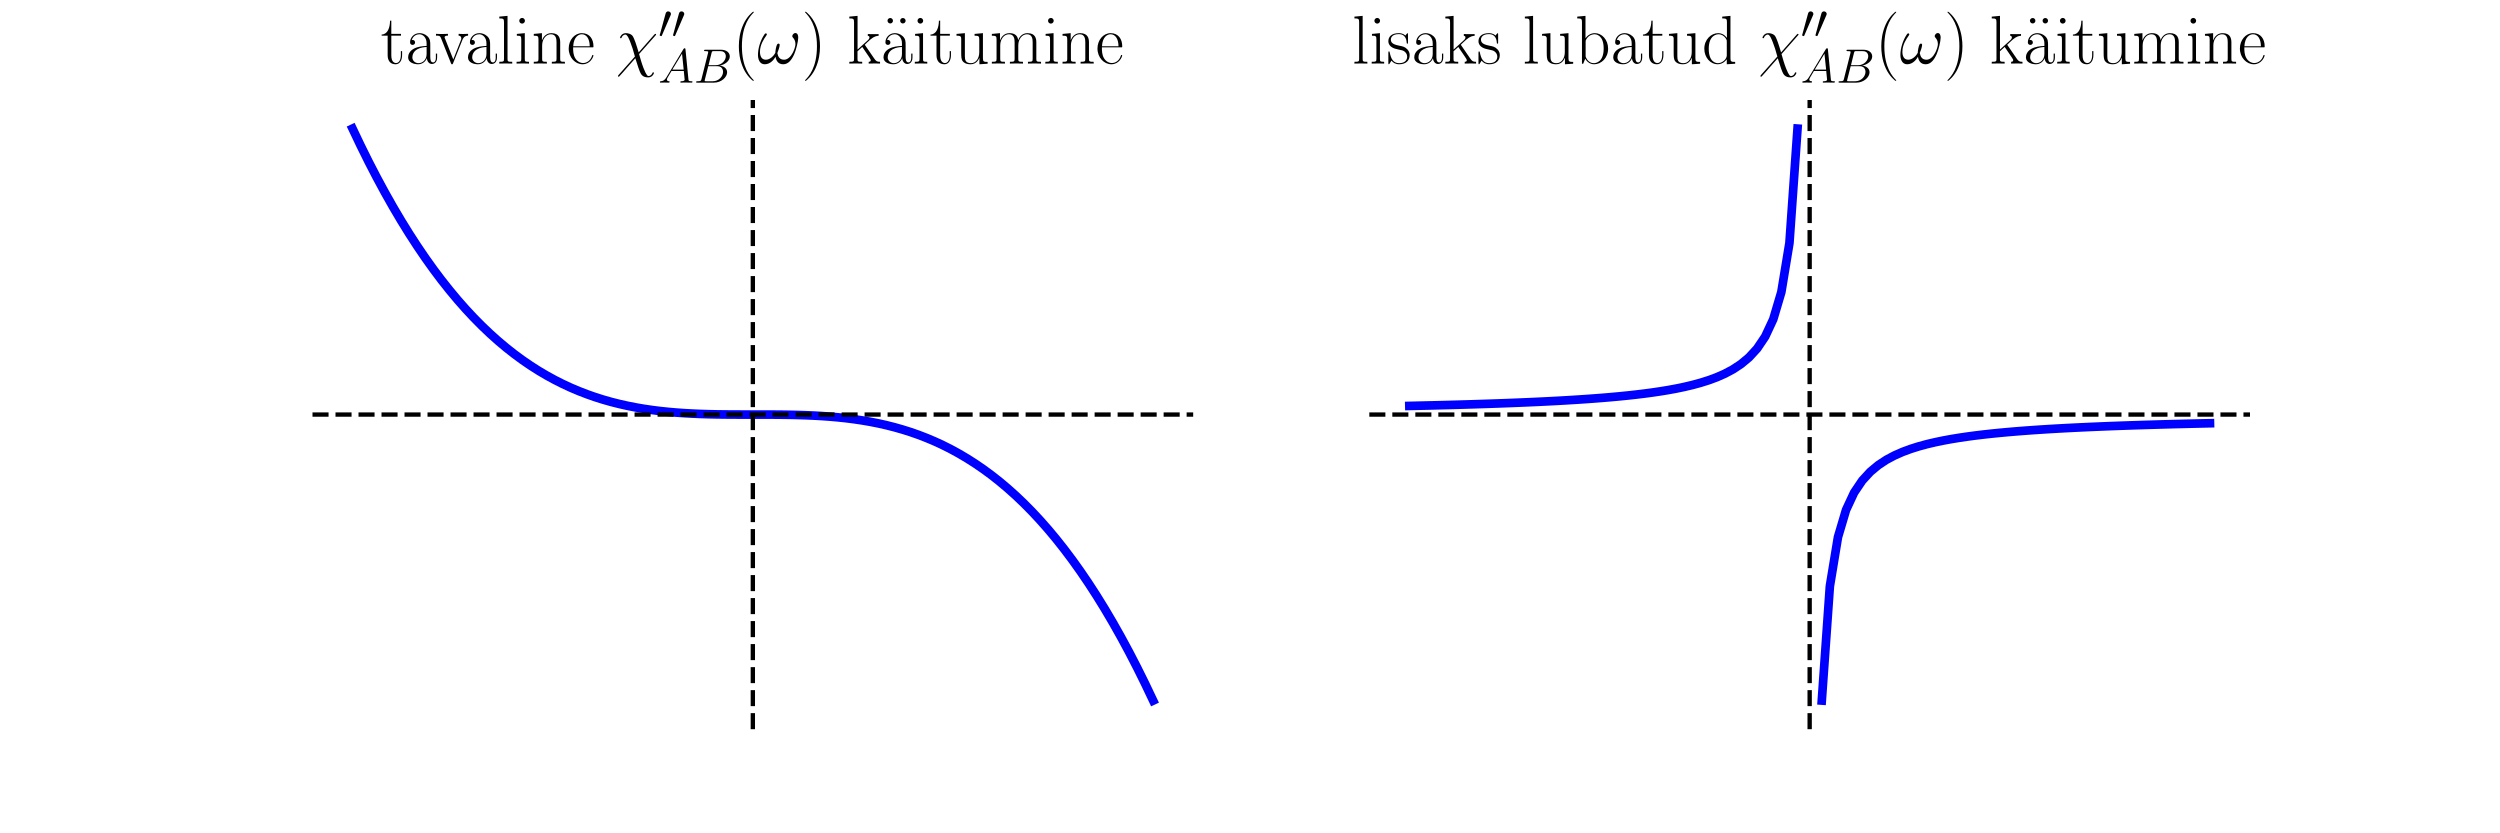 <?xml version="1.0" encoding="utf-8" standalone="no"?>
<!DOCTYPE svg PUBLIC "-//W3C//DTD SVG 1.1//EN"
  "http://www.w3.org/Graphics/SVG/1.1/DTD/svg11.dtd">
<!-- Created with matplotlib (http://matplotlib.org/) -->
<svg height="288pt" version="1.1" viewBox="0 0 864 288" width="864pt" xmlns="http://www.w3.org/2000/svg" xmlns:xlink="http://www.w3.org/1999/xlink">
 <defs>
  <style type="text/css">
*{stroke-linecap:butt;stroke-linejoin:round;}
  </style>
 </defs>
 <g id="figure_1">
  <g id="patch_1">
   <path d="M 0 288 
L 864 288 
L 864 0 
L 0 0 
z
" style="fill:#ffffff;"/>
  </g>
  <g id="axes_1">
   <g id="line2d_1">
    <path clip-path="url(#pa7e4d7df44)" d="M 121.835 44.444 
L 124.63 50.314 
L 127.424 55.946 
L 130.219 61.347 
L 133.014 66.52 
L 135.809 71.471 
L 138.604 76.204 
L 141.399 80.724 
L 144.194 85.037 
L 146.989 89.146 
L 149.784 93.058 
L 152.579 96.777 
L 155.373 100.307 
L 158.168 103.654 
L 160.963 106.823 
L 163.758 109.817 
L 166.553 112.644 
L 169.348 115.306 
L 172.143 117.81 
L 174.938 120.159 
L 177.733 122.36 
L 180.527 124.416 
L 183.322 126.333 
L 186.117 128.115 
L 188.912 129.768 
L 191.707 131.296 
L 194.502 132.704 
L 197.297 133.998 
L 200.092 135.181 
L 202.887 136.26 
L 205.681 137.238 
L 208.476 138.12 
L 211.271 138.913 
L 214.066 139.619 
L 216.861 140.245 
L 219.656 140.796 
L 222.451 141.275 
L 225.246 141.688 
L 228.041 142.041 
L 230.835 142.337 
L 233.63 142.581 
L 236.425 142.78 
L 239.22 142.936 
L 242.015 143.056 
L 244.81 143.144 
L 247.605 143.206 
L 250.4 143.245 
L 253.195 143.267 
L 255.989 143.277 
L 258.784 143.28 
L 261.579 143.28 
L 264.374 143.283 
L 267.169 143.293 
L 269.964 143.315 
L 272.759 143.354 
L 275.554 143.416 
L 278.349 143.504 
L 281.144 143.624 
L 283.938 143.78 
L 286.733 143.979 
L 289.528 144.223 
L 292.323 144.519 
L 295.118 144.872 
L 297.913 145.285 
L 300.708 145.764 
L 303.503 146.315 
L 306.298 146.941 
L 309.092 147.647 
L 311.887 148.44 
L 314.682 149.322 
L 317.477 150.3 
L 320.272 151.379 
L 323.067 152.562 
L 325.862 153.856 
L 328.657 155.264 
L 331.452 156.792 
L 334.246 158.445 
L 337.041 160.227 
L 339.836 162.144 
L 342.631 164.2 
L 345.426 166.401 
L 348.221 168.75 
L 351.016 171.254 
L 353.811 173.916 
L 356.606 176.743 
L 359.4 179.737 
L 362.195 182.906 
L 364.99 186.253 
L 367.785 189.783 
L 370.58 193.502 
L 373.375 197.414 
L 376.17 201.523 
L 378.965 205.836 
L 381.76 210.356 
L 384.554 215.089 
L 387.349 220.04 
L 390.144 225.213 
L 392.939 230.614 
L 395.734 236.246 
L 398.529 242.116 
" style="fill:none;stroke:#0000ff;stroke-linecap:square;stroke-width:3;"/>
   </g>
   <g id="line2d_2">
    <path clip-path="url(#pa7e4d7df44)" d="M 108 143.28 
L 412.364 143.28 
" style="fill:none;stroke:#000000;stroke-dasharray:5.55,2.4;stroke-dashoffset:0;stroke-width:1.5;"/>
   </g>
   <g id="line2d_3">
    <path clip-path="url(#pa7e4d7df44)" d="M 260.182 252 
L 260.182 34.56 
" style="fill:none;stroke:#000000;stroke-dasharray:5.55,2.4;stroke-dashoffset:0;stroke-width:1.5;"/>
   </g>
   <g id="text_1">
    <!-- tavaline $\chi_{AB}^{\prime\prime}(\omega)$ k\"aitumine -->
    <defs>
     <path d="M 15.094 40.391 
L 29.094 40.391 
L 29.094 43 
L 15.094 43 
L 15.094 62 
L 13.297 62 
C 13.094 51.438 9.594 42.188 1.094 41.984 
L 1.094 40.391 
L 9.797 40.391 
L 9.797 12.156 
C 9.797 10.234 9.797 -1 21.406 -1 
C 27.297 -1 30.703 4.812 30.703 12.25 
L 30.703 17.984 
L 28.906 17.984 
L 28.906 12.344 
C 28.906 5.422 26.203 0.797 22 0.797 
C 19.094 0.797 15.094 2.797 15.094 11.953 
z
" id="CMR17-116"/>
     <path d="M 36 25.875 
C 36 32 36 35.547 31.797 39.594 
C 28.094 42.984 23.797 44 20.406 44 
C 12.5 44 6.797 37.625 6.797 30.891 
C 6.797 27.188 9.797 27 10.406 27 
C 11.703 27 14 27.797 14 30.594 
C 14 33.094 12.094 34.188 10.406 34.188 
C 10 34.188 9.5 34.094 9.203 34 
C 11.297 40.531 16.703 42.391 20.203 42.391 
C 25.203 42.391 30.703 37.828 30.703 29.297 
L 30.703 25.5 
C 24.797 25.297 17.703 24.5 12.094 21.453 
C 5.797 17.922 4 12.844 4 9 
C 4 1.203 13 -1 18.297 -1 
C 23.797 -1 28.906 2.109 31.094 7.891 
C 31.297 3.422 34.094 -0.609 38.5 -0.609 
C 40.594 -0.609 45.906 0.797 45.906 8.797 
L 45.906 14.469 
L 44.094 14.469 
L 44.094 8.703 
C 44.094 2.516 41.406 1.703 40.094 1.703 
C 36 1.703 36 6.969 36 11.438 
z
M 30.703 13.859 
C 30.703 5.047 24.5 0.594 19 0.594 
C 14 0.594 10.094 4.344 10.094 9 
C 10.094 12.047 11.406 17.406 17.203 20.656 
C 22 23.391 27.5 23.797 30.703 24 
z
" id="CMR17-97"/>
     <path d="M 39.094 33.953 
C 40 36.172 41.594 40.188 47.406 40.391 
L 47.406 43 
C 45.5 42.891 43 42.797 41.094 42.797 
C 39 42.797 35.703 42.797 33.703 43 
L 33.703 40.391 
C 36.203 40.188 37.594 38.984 37.594 36.375 
C 37.594 35.469 37.594 35.266 37 33.859 
L 26 5.922 
L 14.094 36.062 
C 13.5 37.375 13.5 37.578 13.5 37.984 
C 13.5 40.391 16.797 40.391 18.297 40.391 
L 18.297 43 
C 15.906 42.797 11.5 42.797 9 42.797 
C 6.297 42.797 3.203 42.797 1 43 
L 1 40.391 
C 4.797 40.391 6.906 40.391 8.094 37.281 
L 22.594 0.688 
C 23.203 -0.812 23.297 -1 24.203 -1 
C 25.094 -1 25.203 -0.812 25.797 0.688 
z
" id="CMR17-118"/>
     <path d="M 15.297 69 
L 3.406 67.891 
L 3.406 65.297 
C 9.297 65.297 10.203 64.703 10.203 59.922 
L 10.203 6.859 
C 10.203 3.094 9.797 2.594 3.406 2.594 
L 3.406 0 
C 5.797 0.188 10.203 0.188 12.703 0.188 
C 15.297 0.188 19.703 0.188 22.094 0 
L 22.094 2.594 
C 15.703 2.594 15.297 2.984 15.297 6.859 
z
" id="CMR17-108"/>
     <path d="M 15.5 61.891 
C 15.5 64.094 13.703 66 11.406 66 
C 9.203 66 7.297 64.188 7.297 61.891 
C 7.297 59.688 9.094 57.797 11.406 57.797 
C 13.594 57.797 15.5 59.594 15.5 61.891 
z
M 3.797 42.891 
L 3.797 40.297 
C 9.406 40.297 10.203 39.688 10.203 34.859 
L 10.203 6.922 
C 10.203 3.094 9.797 2.594 3.406 2.594 
L 3.406 0 
C 5.797 0.188 10.094 0.188 12.594 0.188 
C 15 0.188 19.094 0.188 21.406 0 
L 21.406 2.594 
C 15.5 2.594 15.297 3.203 15.297 6.812 
L 15.297 44 
z
" id="CMR17-105"/>
     <path d="M 41.5 30.531 
C 41.5 35.656 40.5 44 28.703 44 
C 20.797 44 16.703 37.875 15.203 33.844 
L 15.094 33.844 
L 15.094 44 
L 3.297 42.891 
L 3.297 40.281 
C 9.203 40.281 10.094 39.688 10.094 34.859 
L 10.094 6.922 
C 10.094 3.094 9.703 2.594 3.297 2.594 
L 3.297 0 
C 5.703 0.188 10.094 0.188 12.703 0.188 
C 15.297 0.188 19.797 0.188 22.203 0 
L 22.203 2.594 
C 15.797 2.594 15.406 3 15.406 6.922 
L 15.406 26.219 
C 15.406 35.453 21 42.391 28 42.391 
C 35.406 42.391 36.203 35.766 36.203 30.938 
L 36.203 6.922 
C 36.203 3.094 35.797 2.594 29.406 2.594 
L 29.406 0 
C 31.797 0.188 36.203 0.188 38.797 0.188 
C 41.406 0.188 45.906 0.188 48.297 0 
L 48.297 2.594 
C 41.906 2.594 41.5 3 41.5 6.922 
z
" id="CMR17-110"/>
     <path d="M 38.094 23.484 
C 38.5 23.891 38.5 24.094 38.5 25.094 
C 38.5 35.172 33.094 44 21.703 44 
C 11.094 44 2.703 33.984 2.703 21.781 
C 2.703 8.656 12.203 -1 22.797 -1 
C 34 -1 38.406 9.672 38.406 11.797 
C 38.406 12.5 37.797 12.5 37.594 12.5 
C 36.906 12.5 36.797 12.297 36.406 11.078 
C 34.203 4.219 28.703 0.797 23.5 0.797 
C 19.203 0.797 14.906 3.219 12.203 7.656 
C 9.094 12.797 9.094 18.75 9.094 23.484 
z
M 9.203 25 
C 9.906 39.234 17.594 42.391 21.594 42.391 
C 28.406 42.391 33 36.062 33.094 25 
z
" id="CMR17-101"/>
     <path d="M 33 16.172 
C 30.297 24.406 30.906 23.609 28.406 30.562 
C 25.297 39.109 24.5 39.797 23.094 41.188 
C 21.297 42.797 17.906 44 14.406 44 
C 8.797 44 6.094 38.812 6.094 37.516 
C 6.094 36.922 6.594 36.625 7.203 36.625 
C 8 36.625 8.203 37.125 8.297 37.516 
C 9.797 41.391 12.906 41.984 13.797 41.984 
C 16.703 41.984 19.5 34.844 21.297 30.078 
C 23.703 24.016 24.906 19.844 27.594 10.203 
L 4 -16.406 
C 3.094 -17.5 3.094 -17.906 3.094 -18 
C 3.094 -18.812 3.594 -19 4 -19 
C 4.406 -19 4.703 -18.812 5 -18.5 
C 7.797 -15.719 14 -8.359 16.594 -5.391 
L 28.203 7.719 
C 33.094 -7.484 33.094 -7.672 34.594 -11.359 
C 36.203 -15.125 38.297 -20 46.797 -20 
C 52.5 -20 55.094 -14.922 55.094 -13.531 
C 55.094 -12.844 54.5 -12.641 54 -12.641 
C 53.203 -12.641 53.094 -13.047 52.797 -13.844 
C 51.703 -16.625 49.094 -18 47.5 -18 
C 46.203 -18 44.594 -18 40.203 -6.984 
C 37.594 -0.328 35.297 7.609 33.594 13.781 
L 57.297 40.594 
C 58.094 41.484 58.203 41.594 58.203 41.984 
C 58.203 42.688 57.703 43 57.203 43 
C 56.906 43 56.594 43 55.594 41.891 
z
" id="CMMI12-31"/>
     <path d="M 25.297 47.625 
C 25.797 48.828 26.203 49.719 26.203 50.719 
C 26.203 53.594 23.594 56 20.5 56 
C 17.703 56 15.906 54.094 15.203 51.516 
L 3.297 8.078 
C 3.297 7.891 2.906 6.797 2.906 6.688 
C 2.906 5.594 5.5 4.891 6.297 4.891 
C 6.906 4.891 7 5.188 7.594 6.484 
z
" id="CMSY10-48"/>
     <path d="M 17 11.25 
C 13.5 5.234 10.094 3.203 5.297 2.891 
C 4.203 2.797 3.406 2.797 3.406 1 
C 3.406 0.391 3.906 0 4.594 0 
C 6.406 0 10.906 0.188 12.703 0.188 
C 15.594 0.188 18.797 0 21.594 0 
C 22.203 0 23.406 0 23.406 1.891 
C 23.406 2.797 22.594 2.891 22 2.891 
C 19.703 3.094 17.797 3.906 17.797 6.359 
C 17.797 7.781 18.406 8.906 19.703 11.156 
L 27.297 24 
L 52.797 24 
C 52.906 23.078 52.906 22.266 53 21.344 
C 53.297 18.688 54.5 8.094 54.5 6.156 
C 54.5 3.094 49.406 2.891 47.797 2.891 
C 46.703 2.891 45.594 2.891 45.594 1.094 
C 45.594 0 46.5 0 47.094 0 
C 48.797 0 50.797 0.188 52.5 0.188 
L 58.203 0.188 
C 64.297 0.188 68.703 0 68.797 0 
C 69.5 0 70.594 0 70.594 1.891 
C 70.594 2.891 69.703 2.891 68.203 2.891 
C 62.703 2.891 62.594 3.812 62.297 6.875 
L 56.203 68.797 
C 56 70.797 55.594 71 54.5 71 
C 53.5 71 52.906 70.797 52 69.297 
z
M 29 26.891 
L 49.094 59.859 
L 52.5 26.891 
z
" id="CMMI12-65"/>
     <path d="M 36.594 61.172 
C 37.5 64.891 37.906 65.094 41.797 65.094 
L 54.797 65.094 
C 66.094 65.094 66.094 55.422 66.094 54.516 
C 66.094 46.359 58 36 44.797 36 
L 30.406 36 
z
M 53.5 35.188 
C 64.406 37.203 74.297 44.859 74.297 54.109 
C 74.297 61.969 67.406 68 56.094 68 
L 24 68 
C 22.094 68 21.203 68 21.203 66.094 
C 21.203 65.094 22.094 65.094 23.594 65.094 
C 29.703 65.094 29.703 64.281 29.703 63.172 
C 29.703 62.984 29.703 62.375 29.297 60.859 
L 15.797 7.328 
C 14.906 3.875 14.703 2.891 7.703 2.891 
C 5.797 2.891 4.797 2.891 4.797 1.094 
C 4.797 0 5.406 0 7.406 0 
L 41.703 0 
C 57 0 68.797 11.453 68.797 21.391 
C 68.797 29.469 61.594 34.391 53.5 35.188 
z
M 39.297 2.891 
L 25.797 2.891 
C 24.406 2.891 24.203 2.891 23.594 2.984 
C 22.5 3.094 22.406 3.281 22.406 4.078 
C 22.406 4.766 22.594 5.359 22.797 6.234 
L 29.797 34 
L 48.594 34 
C 60.406 34 60.406 23.172 60.406 22.375 
C 60.406 12.938 51.703 2.891 39.297 2.891 
z
" id="CMMI12-66"/>
     <path d="M 30.594 -24.406 
C 30.594 -24.312 30.594 -24.109 30.297 -23.812 
C 25.703 -19.109 13.406 -6.297 13.406 24.938 
C 13.406 56.172 25.5 68.875 30.406 73.891 
C 30.406 73.984 30.594 74.188 30.594 74.484 
C 30.594 74.797 30.297 75 29.906 75 
C 28.797 75 20.297 67.578 15.406 56.562 
C 10.406 45.453 9 34.656 9 25.047 
C 9 17.828 9.703 5.625 15.703 -7.297 
C 20.5 -17.703 28.703 -25 29.906 -25 
C 30.406 -25 30.594 -24.812 30.594 -24.406 
z
" id="CMR17-40"/>
     <path d="M 59.406 37.594 
C 59.406 40.5 58.594 44.188 55.094 44.188 
C 53.094 44.188 50.797 41.688 50.797 39.688 
C 50.797 38.797 51.203 38.188 52 37.297 
C 53.5 35.594 55.406 32.891 55.406 28.188 
C 55.406 24.594 53.203 18.891 51.594 15.797 
C 48.797 10.297 44.203 5.594 39 5.594 
C 32.703 5.594 30.297 9.594 29.203 15.188 
C 30.297 17.797 32.594 24.297 32.594 26.891 
C 32.594 28 32.203 28.891 30.906 28.891 
C 30.203 28.891 29.406 28.5 28.906 27.688 
C 27.5 25.5 26.203 17.594 26.297 15.5 
C 24.406 11.797 19 5.594 12.594 5.594 
C 5.906 5.594 4.094 11.5 4.094 17.188 
C 4.094 27.594 10.594 36.688 12.406 39.188 
C 13.406 40.688 14.094 41.688 14.094 41.891 
C 14.094 42.594 13.703 43.688 12.797 43.688 
C 11.203 43.688 10.703 42.391 9.906 41.188 
C 4.797 33.297 1.203 22.188 1.203 12.594 
C 1.203 6.391 3.5 -1 11 -1 
C 19.297 -1 24.5 6.094 26.594 9.891 
C 27.406 4.297 30.406 -1 37.703 -1 
C 45.297 -1 50.094 5.688 53.703 13.797 
C 56.297 19.594 59.406 32.094 59.406 37.594 
z
" id="CMMI12-33"/>
     <path d="M 26.297 24.938 
C 26.297 32.141 25.594 44.359 19.594 57.266 
C 14.797 67.688 6.594 75 5.406 75 
C 5.094 75 4.703 74.891 4.703 74.391 
C 4.703 74.188 4.797 74.094 4.906 73.891 
C 9.703 68.875 21.906 56.172 21.906 25.047 
C 21.906 -6.188 9.797 -18.906 4.906 -23.906 
C 4.797 -24.109 4.703 -24.203 4.703 -24.406 
C 4.703 -24.906 5.094 -25 5.406 -25 
C 6.5 -25 15 -17.609 19.906 -6.594 
C 24.906 4.516 26.297 15.328 26.297 24.938 
z
" id="CMR17-41"/>
     <path d="M 26.094 26.234 
C 26 26.438 25.5 27.031 25.5 27.328 
C 25.5 27.531 32.594 33.984 33.5 34.781 
C 39.203 39.562 42.797 40.047 45.406 40.156 
L 45.406 42.734 
C 44.797 42.734 44.594 42.734 44.5 42.641 
L 39.594 42.531 
C 36.797 42.531 32.5 42.531 29.797 42.734 
L 29.797 40.156 
C 31.203 40.047 32.203 39.266 32.203 37.859 
C 32.203 35.875 30.203 33.984 30.094 33.984 
L 15 20.281 
L 15 69 
L 3.094 67.891 
L 3.094 65.297 
C 9 65.297 9.906 64.703 9.906 59.922 
L 9.906 6.859 
C 9.906 3.094 9.5 2.594 3.094 2.594 
L 3.094 0 
C 5.5 0.188 9.906 0.188 12.406 0.188 
C 14.906 0.188 19.297 0.188 21.703 0 
L 21.703 2.594 
C 15.297 2.594 14.906 2.984 14.906 6.859 
L 14.906 17.797 
L 21.797 24.062 
L 31.906 9.156 
C 33.094 7.359 34.094 5.969 34.094 4.672 
C 34.094 2.891 32.297 2.594 31.094 2.594 
L 31.094 0 
C 33.5 0.188 37.797 0.188 40.297 0.188 
C 42.094 0.188 45.797 0.094 47.5 0 
L 47.5 2.594 
C 42.797 2.594 41.703 3.484 38.703 7.859 
z
" id="CMR17-107"/>
     <path d="M 17.703 61.891 
C 17.703 64.391 15.703 65.891 13.797 65.891 
C 11.203 65.891 9.797 63.688 9.797 62 
C 9.797 60 11.406 58 13.797 58 
C 15.906 58 17.703 59.688 17.703 61.891 
z
M 36 61.891 
C 36 63.891 34.406 65.891 32 65.891 
C 29.906 65.891 28.094 64.188 28.094 62 
C 28.094 59.5 30.094 58 32 58 
C 34.594 58 36 60.188 36 61.891 
z
" id="CMR17-127"/>
     <path d="M 29.406 42.891 
L 29.406 40.297 
C 35.297 40.297 36.203 39.688 36.203 34.828 
L 36.203 16.453 
C 36.203 7.969 31.703 0.594 24.297 0.594 
C 16.094 0.594 15.406 5.547 15.406 10.797 
L 15.406 44 
L 3.297 42.891 
L 3.297 40.297 
C 7.297 40.297 10 40.297 10.094 36.25 
L 10.094 16.859 
C 10.094 10.094 10.094 5.75 12.703 2.922 
C 14 1.609 16.5 -1 23.703 -1 
C 32.203 -1 35.5 6.25 36.297 8.375 
L 36.406 8.375 
L 36.406 -1 
L 48.297 -0.203 
L 48.297 2.406 
C 42.406 2.406 41.5 3.016 41.5 7.859 
L 41.5 44 
z
" id="CMR17-117"/>
     <path d="M 67.594 30.531 
C 67.594 35.562 66.703 44 54.797 44 
C 48 44 43.297 39.375 41.5 33.953 
L 41.406 33.953 
C 40.203 42.188 34.297 44 28.703 44 
C 20.797 44 16.703 37.875 15.203 33.844 
L 15.094 33.844 
L 15.094 44 
L 3.297 42.891 
L 3.297 40.281 
C 9.203 40.281 10.094 39.688 10.094 34.859 
L 10.094 6.922 
C 10.094 3.094 9.703 2.594 3.297 2.594 
L 3.297 0 
C 5.703 0.188 10.094 0.188 12.703 0.188 
C 15.297 0.188 19.797 0.188 22.203 0 
L 22.203 2.594 
C 15.797 2.594 15.406 3 15.406 6.922 
L 15.406 26.219 
C 15.406 35.453 21 42.391 28 42.391 
C 35.406 42.391 36.203 35.766 36.203 30.938 
L 36.203 6.922 
C 36.203 3.094 35.797 2.594 29.406 2.594 
L 29.406 0 
C 31.797 0.188 36.203 0.188 38.797 0.188 
C 41.406 0.188 45.906 0.188 48.297 0 
L 48.297 2.594 
C 41.906 2.594 41.5 3 41.5 6.922 
L 41.5 26.219 
C 41.5 35.453 47.094 42.391 54.094 42.391 
C 61.5 42.391 62.297 35.766 62.297 30.938 
L 62.297 6.922 
C 62.297 3.094 61.906 2.594 55.5 2.594 
L 55.5 0 
C 57.906 0.188 62.297 0.188 64.906 0.188 
C 67.5 0.188 72 0.188 74.406 0 
L 74.406 2.594 
C 68 2.594 67.594 3 67.594 6.922 
z
" id="CMR17-109"/>
    </defs>
    <g transform="translate(131.629 28.56)scale(0.24 -0.24)">
     <use transform="translate(0 27.441)scale(0.996)" xlink:href="#CMR17-116"/>
     <use transform="translate(35.281 27.441)scale(0.996)" xlink:href="#CMR17-97"/>
     <use transform="translate(78.369 27.441)scale(0.996)" xlink:href="#CMR17-118"/>
     <use transform="translate(121.457 27.441)scale(0.996)" xlink:href="#CMR17-97"/>
     <use transform="translate(167.147 27.441)scale(0.996)" xlink:href="#CMR17-108"/>
     <use transform="translate(192.018 27.441)scale(0.996)" xlink:href="#CMR17-105"/>
     <use transform="translate(216.889 27.441)scale(0.996)" xlink:href="#CMR17-110"/>
     <use transform="translate(267.785 27.441)scale(0.996)" xlink:href="#CMR17-101"/>
     <use transform="translate(338.346 27.441)scale(0.996)" xlink:href="#CMMI12-31"/>
     <use transform="translate(399.459 63.594)scale(0.697)" xlink:href="#CMSY10-48"/>
     <use transform="translate(418.637 63.594)scale(0.697)" xlink:href="#CMSY10-48"/>
     <use transform="translate(399.459 0)scale(0.697)" xlink:href="#CMMI12-65"/>
     <use transform="translate(450.649 0)scale(0.697)" xlink:href="#CMMI12-66"/>
     <use transform="translate(506.541 27.441)scale(0.996)" xlink:href="#CMR17-40"/>
     <use transform="translate(541.822 27.441)scale(0.996)" xlink:href="#CMMI12-33"/>
     <use transform="translate(606.141 27.441)scale(0.996)" xlink:href="#CMR17-41"/>
     <use transform="translate(671.497 27.441)scale(0.996)" xlink:href="#CMR17-107"/>
     <use transform="translate(719.79 27.441)scale(0.996)" xlink:href="#CMR17-127"/>
     <use transform="translate(719.79 27.441)scale(0.996)" xlink:href="#CMR17-97"/>
     <use transform="translate(765.481 27.441)scale(0.996)" xlink:href="#CMR17-105"/>
     <use transform="translate(790.352 27.441)scale(0.996)" xlink:href="#CMR17-116"/>
     <use transform="translate(825.633 27.441)scale(0.996)" xlink:href="#CMR17-117"/>
     <use transform="translate(876.528 27.441)scale(0.996)" xlink:href="#CMR17-109"/>
     <use transform="translate(953.448 27.441)scale(0.996)" xlink:href="#CMR17-105"/>
     <use transform="translate(978.319 27.441)scale(0.996)" xlink:href="#CMR17-110"/>
     <use transform="translate(1029.214 27.441)scale(0.996)" xlink:href="#CMR17-101"/>
    </g>
   </g>
  </g>
  <g id="axes_2">
   <g id="line2d_4">
    <path clip-path="url(#pdf4a7ceaf2)" d="M 487.071 140.285 
L 489.866 140.223 
L 492.661 140.159 
L 495.456 140.092 
L 498.251 140.022 
L 501.046 139.948 
L 503.84 139.872 
L 506.635 139.792 
L 509.43 139.708 
L 512.225 139.619 
L 515.02 139.527 
L 517.815 139.429 
L 520.61 139.327 
L 523.405 139.218 
L 526.2 139.104 
L 528.994 138.983 
L 531.789 138.854 
L 534.584 138.718 
L 537.379 138.574 
L 540.174 138.419 
L 542.969 138.254 
L 545.764 138.078 
L 548.559 137.889 
L 551.354 137.685 
L 554.148 137.466 
L 556.943 137.229 
L 559.738 136.971 
L 562.533 136.691 
L 565.328 136.384 
L 568.123 136.048 
L 570.918 135.677 
L 573.713 135.266 
L 576.508 134.808 
L 579.302 134.295 
L 582.097 133.715 
L 584.892 133.056 
L 587.687 132.298 
L 590.482 131.42 
L 593.277 130.388 
L 596.072 129.161 
L 598.867 127.674 
L 601.662 125.838 
L 604.456 123.513 
L 607.251 120.472 
L 610.046 116.325 
L 612.841 110.335 
L 615.636 100.922 
L 618.431 83.978 
L 621.226 44.444 
" style="fill:none;stroke:#0000ff;stroke-linecap:square;stroke-width:3;"/>
   </g>
   <g id="line2d_5">
    <path clip-path="url(#pdf4a7ceaf2)" d="M 629.611 242.116 
L 632.405 202.582 
L 635.2 185.638 
L 637.995 176.225 
L 640.79 170.235 
L 643.585 166.088 
L 646.38 163.047 
L 649.175 160.722 
L 651.97 158.886 
L 654.765 157.399 
L 657.559 156.172 
L 660.354 155.14 
L 663.149 154.262 
L 665.944 153.504 
L 668.739 152.845 
L 671.534 152.265 
L 674.329 151.752 
L 677.124 151.294 
L 679.919 150.883 
L 682.713 150.512 
L 685.508 150.176 
L 688.303 149.869 
L 691.098 149.589 
L 693.893 149.331 
L 696.688 149.094 
L 699.483 148.875 
L 702.278 148.671 
L 705.073 148.482 
L 707.867 148.306 
L 710.662 148.141 
L 713.457 147.986 
L 716.252 147.842 
L 719.047 147.706 
L 721.842 147.577 
L 724.637 147.456 
L 727.432 147.342 
L 730.227 147.233 
L 733.021 147.131 
L 735.816 147.033 
L 738.611 146.941 
L 741.406 146.852 
L 744.201 146.768 
L 746.996 146.688 
L 749.791 146.612 
L 752.586 146.538 
L 755.381 146.468 
L 758.176 146.401 
L 760.97 146.337 
L 763.765 146.275 
" style="fill:none;stroke:#0000ff;stroke-linecap:square;stroke-width:3;"/>
   </g>
   <g id="line2d_6">
    <path clip-path="url(#pdf4a7ceaf2)" d="M 473.236 143.28 
L 777.6 143.28 
" style="fill:none;stroke:#000000;stroke-dasharray:5.55,2.4;stroke-dashoffset:0;stroke-width:1.5;"/>
   </g>
   <g id="line2d_7">
    <path clip-path="url(#pdf4a7ceaf2)" d="M 625.418 252 
L 625.418 34.56 
" style="fill:none;stroke:#000000;stroke-dasharray:5.55,2.4;stroke-dashoffset:0;stroke-width:1.5;"/>
   </g>
   <g id="text_2">
    <!-- lisaks lubatud $\chi_{AB}^{\prime\prime}(\omega)$ k\"aitumine -->
    <defs>
     <path d="M 30.906 42 
C 30.906 43.797 30.797 43.891 30.203 43.891 
C 29.797 43.891 29.703 43.797 28.5 42.297 
C 28.203 41.891 27.297 40.891 27 40.5 
C 23.797 43.891 19.297 44 17.594 44 
C 6.5 44 2.5 38.188 2.5 32.391 
C 2.5 23.391 12.703 21.297 15.594 20.688 
C 21.906 19.391 24.094 19 26.203 17.188 
C 27.5 16 29.703 13.797 29.703 10.188 
C 29.703 6 27.297 0.594 18.094 0.594 
C 9.406 0.594 6.297 7.188 4.5 16 
C 4.203 17.391 4.203 17.5 3.406 17.5 
C 2.594 17.5 2.5 17.391 2.5 15.391 
L 2.5 1 
C 2.5 -0.812 2.594 -0.906 3.203 -0.906 
C 3.703 -0.906 3.797 -0.812 4.297 0 
C 4.906 0.891 6.406 3.297 7 4.297 
C 9 1.594 12.5 -1 18.094 -1 
C 28 -1 33.297 4.391 33.297 12.188 
C 33.297 17.297 30.594 20 29.297 21.188 
C 26.297 24.297 22.797 25 18.594 25.797 
C 13.094 27 6.094 28.391 6.094 34.5 
C 6.094 37.094 7.5 42.594 17.594 42.594 
C 28.297 42.594 28.906 32.594 29.094 29.391 
C 29.203 28.891 29.703 28.797 30 28.797 
C 30.906 28.797 30.906 29.094 30.906 30.797 
z
" id="CMR17-115"/>
     <path d="M 15 69 
L 3.094 67.891 
L 3.094 65.297 
C 9 65.297 9.906 64.703 9.906 60.047 
L 9.906 -0.203 
L 11.703 -0.203 
L 14.594 6.953 
C 17.5 2.203 21.797 -1 27.594 -1 
C 37.594 -1 47.703 7.859 47.703 21.594 
C 47.703 34.516 38.703 44 28.594 44 
C 22.406 44 18 40.672 15 36.734 
z
M 15.203 31.594 
C 15.203 33.406 15.203 33.703 16.594 35.828 
C 20.5 41.891 26.094 42.391 28 42.391 
C 31 42.391 41.297 40.781 41.297 21.688 
C 41.297 1.703 29.5 0.594 27.094 0.594 
C 24 0.594 19.5 1.797 16.297 7.656 
C 15.203 9.578 15.203 9.781 15.203 11.594 
z
" id="CMR17-98"/>
     <path d="M 29.203 67.891 
L 29.203 65.297 
C 35.094 65.297 36 64.703 36 60.047 
L 36 37.047 
C 35.594 37.547 31.5 44 23.406 44 
C 13.203 44 3.297 34.812 3.297 21.5 
C 3.297 8.266 12.594 -1 22.406 -1 
C 30.906 -1 35.297 5.641 35.797 6.344 
L 35.797 -1 
L 47.906 -0.203 
L 47.906 2.406 
C 42 2.406 41.094 3.016 41.094 7.859 
L 41.094 69 
z
M 35.797 11.906 
C 35.797 8.875 34 6.141 31.703 4.125 
C 28.297 1.094 24.906 0.594 23 0.594 
C 20.094 0.594 9.703 2.109 9.703 21.391 
C 9.703 41.188 21.297 42.391 23.906 42.391 
C 28.5 42.391 32.203 39.766 34.5 36.141 
C 35.797 34.016 35.797 33.703 35.797 31.891 
z
" id="CMR17-100"/>
    </defs>
    <g transform="translate(467.278 28.56)scale(0.24 -0.24)">
     <use transform="translate(0 27.441)scale(0.996)" xlink:href="#CMR17-108"/>
     <use transform="translate(24.871 27.441)scale(0.996)" xlink:href="#CMR17-105"/>
     <use transform="translate(49.742 27.441)scale(0.996)" xlink:href="#CMR17-115"/>
     <use transform="translate(85.543 27.441)scale(0.996)" xlink:href="#CMR17-97"/>
     <use transform="translate(131.234 27.441)scale(0.996)" xlink:href="#CMR17-107"/>
     <use transform="translate(179.527 27.441)scale(0.996)" xlink:href="#CMR17-115"/>
     <use transform="translate(245.404 27.441)scale(0.996)" xlink:href="#CMR17-108"/>
     <use transform="translate(270.275 27.441)scale(0.996)" xlink:href="#CMR17-117"/>
     <use transform="translate(321.171 27.441)scale(0.996)" xlink:href="#CMR17-98"/>
     <use transform="translate(372.066 27.441)scale(0.996)" xlink:href="#CMR17-97"/>
     <use transform="translate(417.756 27.441)scale(0.996)" xlink:href="#CMR17-116"/>
     <use transform="translate(453.037 27.441)scale(0.996)" xlink:href="#CMR17-117"/>
     <use transform="translate(503.933 27.441)scale(0.996)" xlink:href="#CMR17-100"/>
     <use transform="translate(584.904 27.441)scale(0.996)" xlink:href="#CMMI12-31"/>
     <use transform="translate(646.017 63.594)scale(0.697)" xlink:href="#CMSY10-48"/>
     <use transform="translate(665.195 63.594)scale(0.697)" xlink:href="#CMSY10-48"/>
     <use transform="translate(646.017 0)scale(0.697)" xlink:href="#CMMI12-65"/>
     <use transform="translate(697.206 0)scale(0.697)" xlink:href="#CMMI12-66"/>
     <use transform="translate(753.099 27.441)scale(0.996)" xlink:href="#CMR17-40"/>
     <use transform="translate(788.38 27.441)scale(0.996)" xlink:href="#CMMI12-33"/>
     <use transform="translate(852.698 27.441)scale(0.996)" xlink:href="#CMR17-41"/>
     <use transform="translate(918.055 27.441)scale(0.996)" xlink:href="#CMR17-107"/>
     <use transform="translate(966.348 27.441)scale(0.996)" xlink:href="#CMR17-127"/>
     <use transform="translate(966.348 27.441)scale(0.996)" xlink:href="#CMR17-97"/>
     <use transform="translate(1012.038 27.441)scale(0.996)" xlink:href="#CMR17-105"/>
     <use transform="translate(1036.909 27.441)scale(0.996)" xlink:href="#CMR17-116"/>
     <use transform="translate(1072.19 27.441)scale(0.996)" xlink:href="#CMR17-117"/>
     <use transform="translate(1123.085 27.441)scale(0.996)" xlink:href="#CMR17-109"/>
     <use transform="translate(1200.005 27.441)scale(0.996)" xlink:href="#CMR17-105"/>
     <use transform="translate(1224.876 27.441)scale(0.996)" xlink:href="#CMR17-110"/>
     <use transform="translate(1275.771 27.441)scale(0.996)" xlink:href="#CMR17-101"/>
    </g>
   </g>
  </g>
 </g>
 <defs>
  <clipPath id="pa7e4d7df44">
   <rect height="217.44" width="304.364" x="108" y="34.56"/>
  </clipPath>
  <clipPath id="pdf4a7ceaf2">
   <rect height="217.44" width="304.364" x="473.236" y="34.56"/>
  </clipPath>
 </defs>
</svg>
